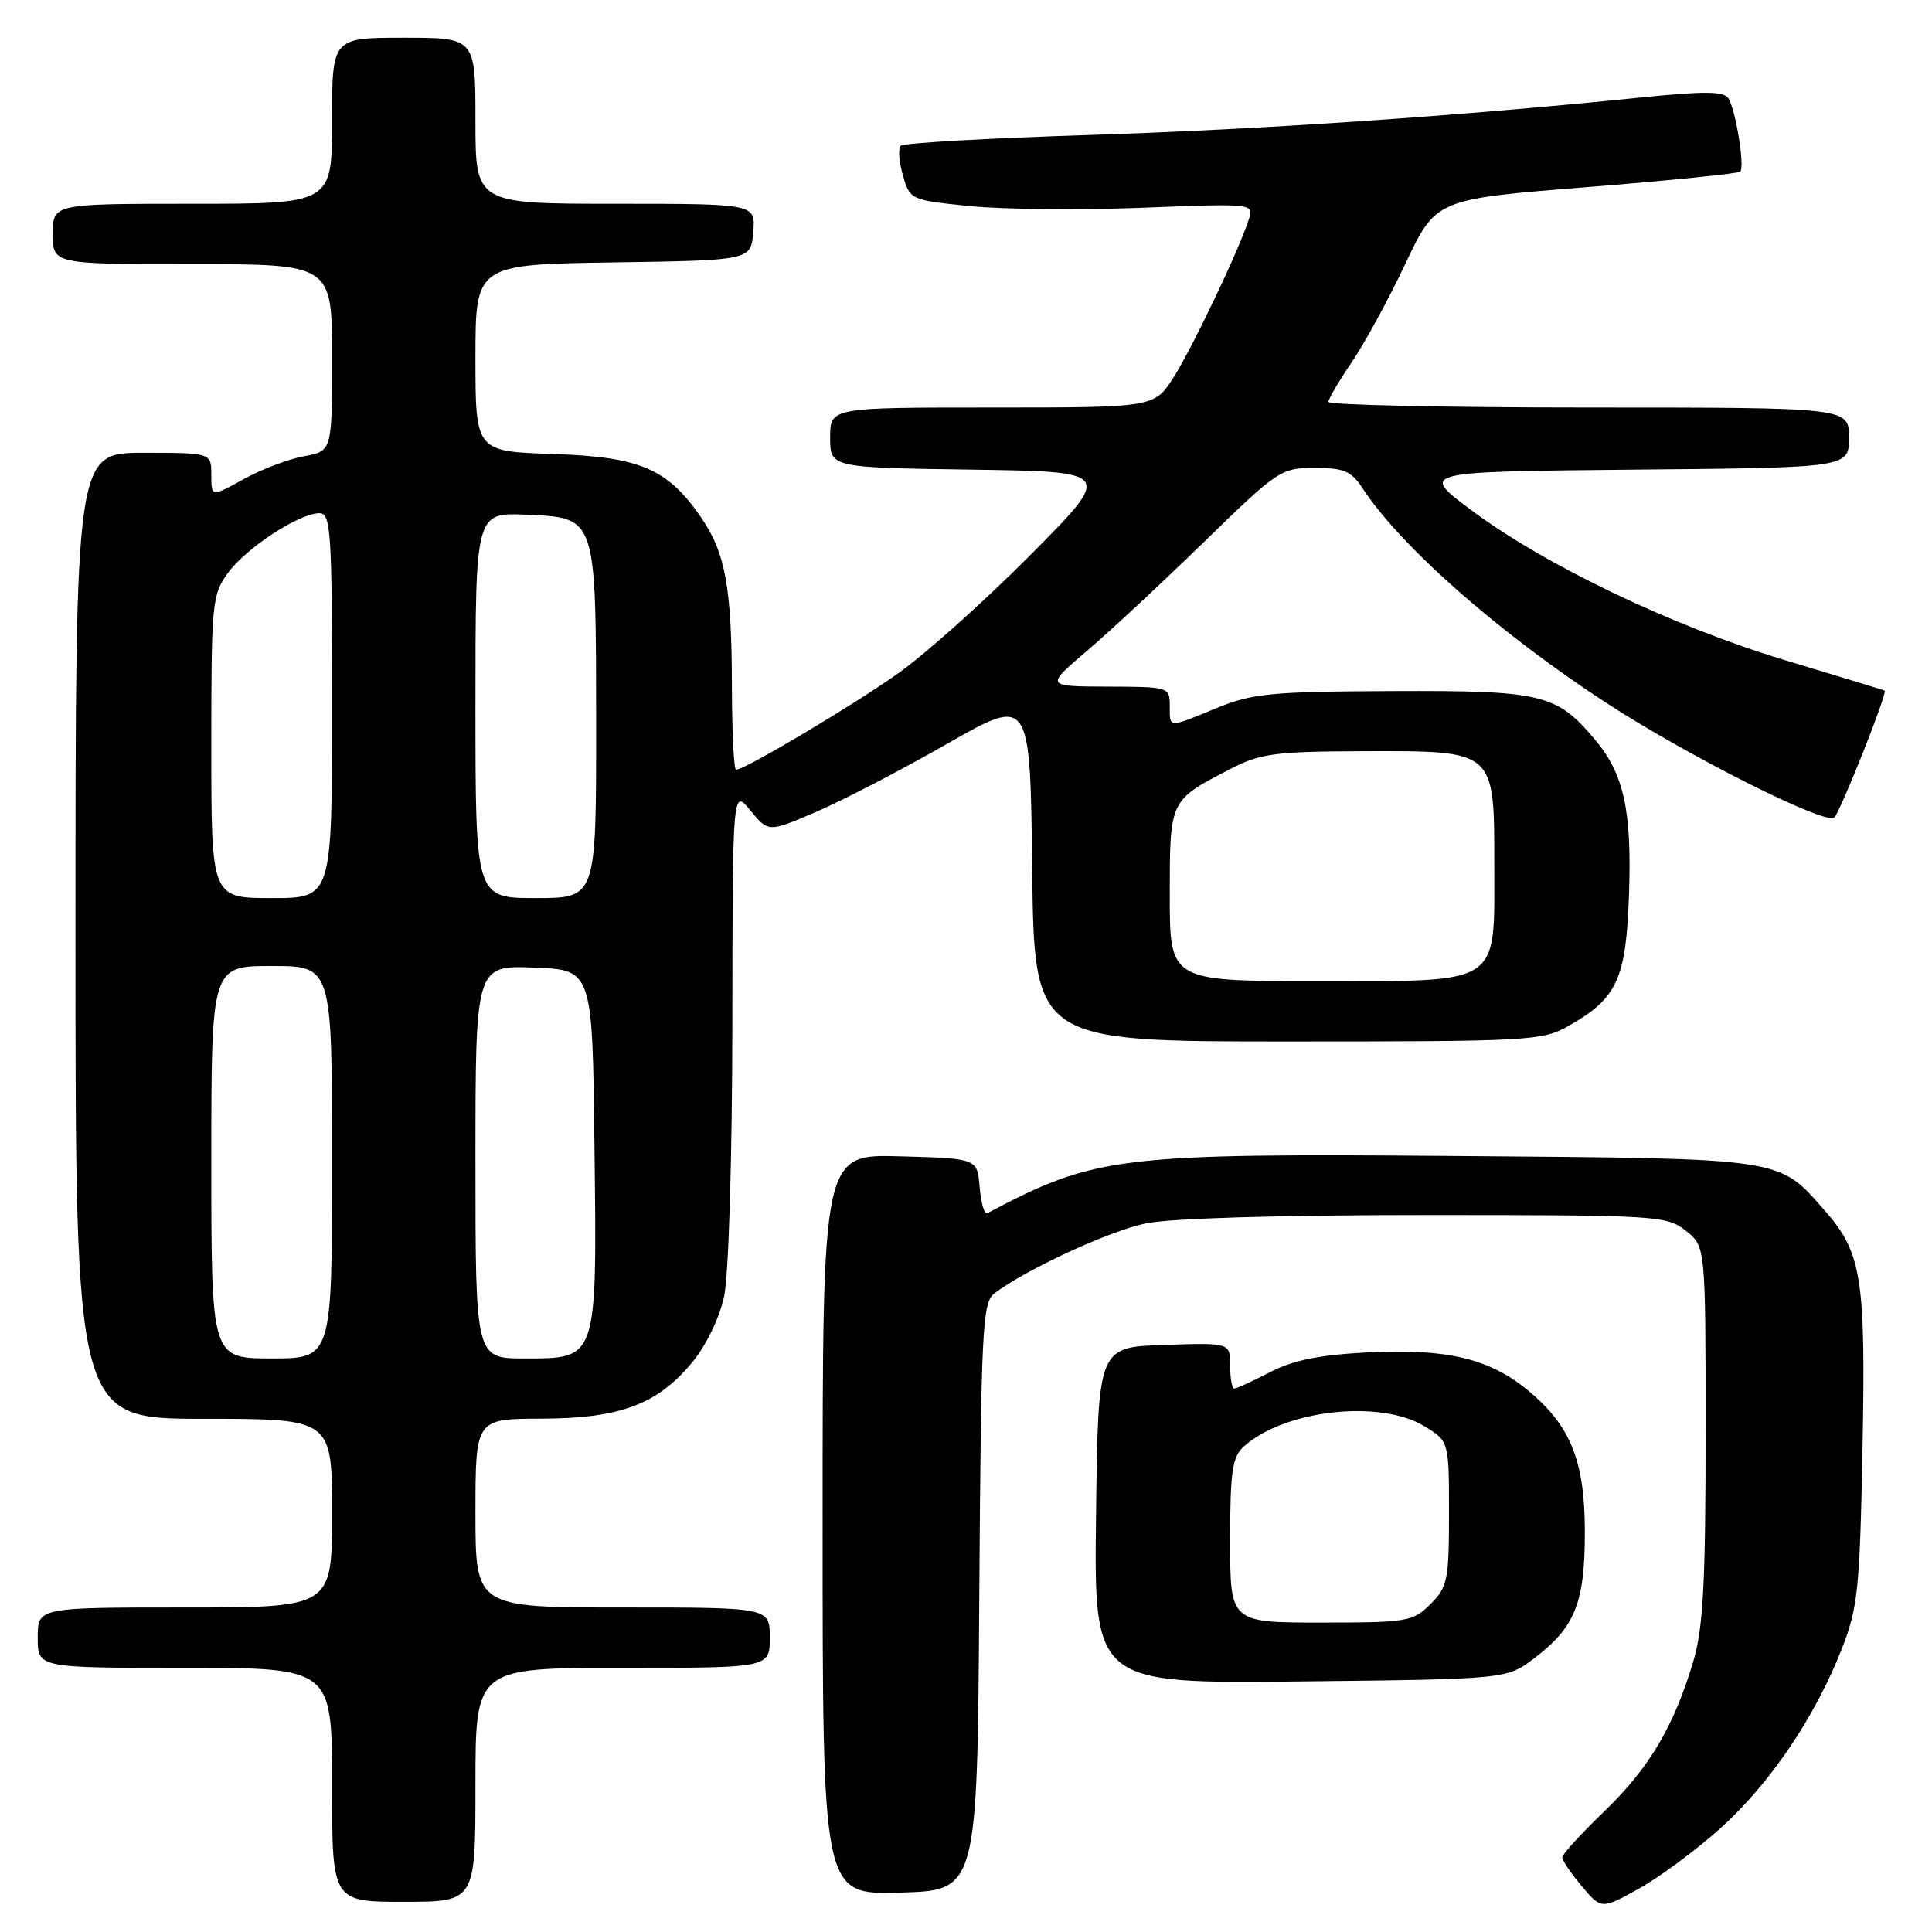 <?xml version="1.0" encoding="UTF-8" standalone="no"?>
<!DOCTYPE svg PUBLIC "-//W3C//DTD SVG 1.1//EN" "http://www.w3.org/Graphics/SVG/1.1/DTD/svg11.dtd" >
<svg xmlns="http://www.w3.org/2000/svg" xmlns:xlink="http://www.w3.org/1999/xlink" version="1.1" viewBox="0 0 256 256">
 <g >
 <path fill="currentColor"
d=" M 227.98 242.24 C 234.52 236.37 240.51 227.51 244.04 218.50 C 246.18 213.05 246.43 210.62 246.79 192.03 C 247.23 169.32 246.70 166.01 241.81 160.43 C 235.59 153.35 236.79 153.53 193.50 153.18 C 148.08 152.81 145.20 153.16 130.81 160.76 C 130.44 160.96 129.99 159.41 129.81 157.31 C 129.50 153.50 129.50 153.50 119.25 153.22 C 109.00 152.93 109.00 152.93 109.00 202.00 C 109.00 251.07 109.00 251.07 119.25 250.78 C 129.50 250.50 129.50 250.50 129.76 211.60 C 130.00 176.01 130.17 172.59 131.76 171.38 C 135.93 168.22 146.93 163.13 151.80 162.11 C 155.04 161.43 169.46 161.00 188.91 161.00 C 219.59 161.00 220.82 161.07 223.37 163.07 C 226.00 165.15 226.00 165.15 226.00 189.89 C 226.00 209.73 225.68 215.71 224.39 220.07 C 221.82 228.74 218.54 234.27 212.57 240.02 C 209.51 242.97 207.00 245.71 207.00 246.12 C 207.00 246.52 208.17 248.23 209.59 249.93 C 212.19 253.01 212.19 253.01 217.16 250.26 C 219.90 248.74 224.77 245.13 227.98 242.24 Z  M 63.00 236.50 C 63.00 221.00 63.00 221.00 82.50 221.00 C 102.00 221.00 102.00 221.00 102.00 217.00 C 102.00 213.00 102.00 213.00 82.50 213.00 C 63.00 213.00 63.00 213.00 63.00 200.50 C 63.00 188.00 63.00 188.00 71.75 187.98 C 82.18 187.95 87.13 186.10 91.77 180.46 C 93.58 178.27 95.35 174.58 95.95 171.78 C 96.55 169.00 97.02 153.49 97.04 135.70 C 97.07 104.50 97.07 104.50 99.44 107.40 C 101.82 110.30 101.82 110.30 108.16 107.57 C 111.65 106.07 119.45 102.02 125.50 98.56 C 136.50 92.27 136.50 92.27 136.77 115.14 C 137.04 138.00 137.04 138.00 170.63 138.00 C 202.76 138.00 204.39 137.91 207.86 135.93 C 214.29 132.28 215.46 129.74 215.85 118.55 C 216.24 107.40 215.18 102.56 211.35 98.01 C 206.25 91.94 204.36 91.49 184.50 91.57 C 168.40 91.64 165.94 91.88 161.21 93.82 C 154.70 96.50 155.00 96.52 155.00 93.50 C 155.00 91.04 154.88 91.00 146.75 90.98 C 138.50 90.95 138.50 90.95 144.00 86.27 C 147.03 83.69 154.03 77.17 159.56 71.79 C 169.31 62.29 169.75 62.00 174.19 62.00 C 178.05 62.00 179.05 62.42 180.52 64.66 C 185.61 72.43 198.70 83.95 213.00 93.24 C 223.84 100.28 242.01 109.40 243.06 108.32 C 243.90 107.47 250.15 91.73 249.73 91.51 C 249.60 91.44 243.65 89.62 236.50 87.47 C 221.64 83.00 204.61 74.84 194.82 67.50 C 188.15 62.50 188.15 62.50 216.58 62.23 C 245.00 61.97 245.00 61.97 245.00 57.98 C 245.00 54.00 245.00 54.00 210.50 54.00 C 191.53 54.00 176.01 53.66 176.02 53.25 C 176.03 52.84 177.42 50.48 179.11 48.00 C 180.80 45.52 184.00 39.65 186.22 34.95 C 190.27 26.39 190.27 26.39 210.20 24.80 C 221.15 23.93 230.33 23.00 230.59 22.74 C 231.22 22.12 230.00 14.62 229.03 13.04 C 228.43 12.08 225.91 12.05 217.38 12.92 C 193.04 15.40 167.20 17.15 144.25 17.89 C 130.92 18.31 119.71 18.95 119.35 19.31 C 118.99 19.67 119.12 21.44 119.64 23.23 C 120.56 26.47 120.64 26.51 128.54 27.31 C 132.92 27.75 143.17 27.85 151.33 27.53 C 166.06 26.95 166.15 26.96 165.48 29.05 C 164.22 33.03 158.11 45.86 155.55 49.93 C 152.97 54.00 152.97 54.00 131.49 54.00 C 110.00 54.00 110.00 54.00 110.00 57.98 C 110.00 61.96 110.00 61.96 128.75 62.23 C 147.50 62.50 147.50 62.50 136.50 73.57 C 130.45 79.66 122.58 86.70 119.00 89.23 C 112.86 93.57 98.68 102.00 97.53 102.00 C 97.24 102.00 96.99 96.94 96.98 90.75 C 96.95 77.85 96.11 73.24 92.93 68.61 C 88.48 62.11 84.83 60.54 73.33 60.16 C 63.00 59.82 63.00 59.82 63.00 47.43 C 63.00 35.05 63.00 35.05 81.25 34.77 C 99.50 34.50 99.50 34.50 99.81 30.75 C 100.12 27.00 100.12 27.00 81.56 27.00 C 63.00 27.00 63.00 27.00 63.00 16.00 C 63.00 5.00 63.00 5.00 53.50 5.00 C 44.00 5.00 44.00 5.00 44.00 16.00 C 44.00 27.00 44.00 27.00 25.50 27.00 C 7.00 27.00 7.00 27.00 7.00 31.00 C 7.00 35.00 7.00 35.00 25.50 35.00 C 44.00 35.00 44.00 35.00 44.00 47.39 C 44.00 59.78 44.00 59.78 40.25 60.46 C 38.19 60.84 34.59 62.21 32.25 63.51 C 28.00 65.86 28.00 65.86 28.00 62.93 C 28.00 60.00 28.00 60.00 19.00 60.00 C 10.00 60.00 10.00 60.00 10.00 124.00 C 10.00 188.00 10.00 188.00 27.00 188.00 C 44.00 188.00 44.00 188.00 44.00 200.50 C 44.00 213.00 44.00 213.00 24.50 213.00 C 5.00 213.00 5.00 213.00 5.00 217.00 C 5.00 221.00 5.00 221.00 24.50 221.00 C 44.00 221.00 44.00 221.00 44.00 236.50 C 44.00 252.00 44.00 252.00 53.50 252.00 C 63.00 252.00 63.00 252.00 63.00 236.50 Z  M 203.33 219.70 C 208.72 215.59 210.00 212.38 210.00 203.01 C 210.00 193.56 208.12 188.90 202.42 184.20 C 197.34 180.01 191.68 178.67 181.27 179.20 C 174.87 179.52 171.36 180.23 168.29 181.82 C 165.97 183.02 163.84 184.00 163.54 184.00 C 163.24 184.00 163.00 182.63 163.00 180.96 C 163.00 177.92 163.00 177.92 154.25 178.21 C 145.50 178.50 145.50 178.50 145.23 200.80 C 144.96 223.09 144.96 223.09 172.31 222.80 C 199.66 222.50 199.66 222.50 203.33 219.70 Z  M 28.00 154.00 C 28.00 128.00 28.00 128.00 36.00 128.00 C 44.00 128.00 44.00 128.00 44.00 154.00 C 44.00 180.00 44.00 180.00 36.00 180.00 C 28.00 180.00 28.00 180.00 28.00 154.00 Z  M 63.00 153.96 C 63.00 127.92 63.00 127.92 70.75 128.21 C 78.50 128.50 78.50 128.50 78.77 151.90 C 79.10 180.38 79.22 180.00 69.48 180.00 C 63.00 180.00 63.00 180.00 63.00 153.96 Z  M 155.00 118.65 C 155.00 105.96 154.95 106.07 163.00 101.91 C 167.02 99.83 168.90 99.58 180.64 99.54 C 198.21 99.49 198.00 99.30 198.00 114.65 C 198.00 130.77 199.17 130.00 174.50 130.00 C 155.00 130.00 155.00 130.00 155.00 118.65 Z  M 28.00 98.96 C 28.00 79.75 28.09 78.79 30.25 75.86 C 32.70 72.54 39.67 68.00 42.34 68.00 C 43.84 68.00 44.00 70.39 44.00 93.50 C 44.00 119.00 44.00 119.00 36.00 119.00 C 28.00 119.00 28.00 119.00 28.00 98.96 Z  M 63.00 93.45 C 63.00 67.91 63.00 67.91 69.72 68.20 C 79.09 68.62 78.97 68.23 78.99 96.25 C 79.00 119.00 79.00 119.00 71.00 119.00 C 63.00 119.00 63.00 119.00 63.00 93.45 Z  M 163.00 204.15 C 163.00 195.01 163.28 193.06 164.79 191.69 C 170.17 186.82 182.85 185.39 188.75 188.99 C 192.00 190.97 192.00 190.97 192.00 200.53 C 192.00 209.35 191.81 210.28 189.55 212.55 C 187.21 214.88 186.50 215.00 175.05 215.00 C 163.00 215.00 163.00 215.00 163.00 204.15 Z "/>
</g>
</svg>